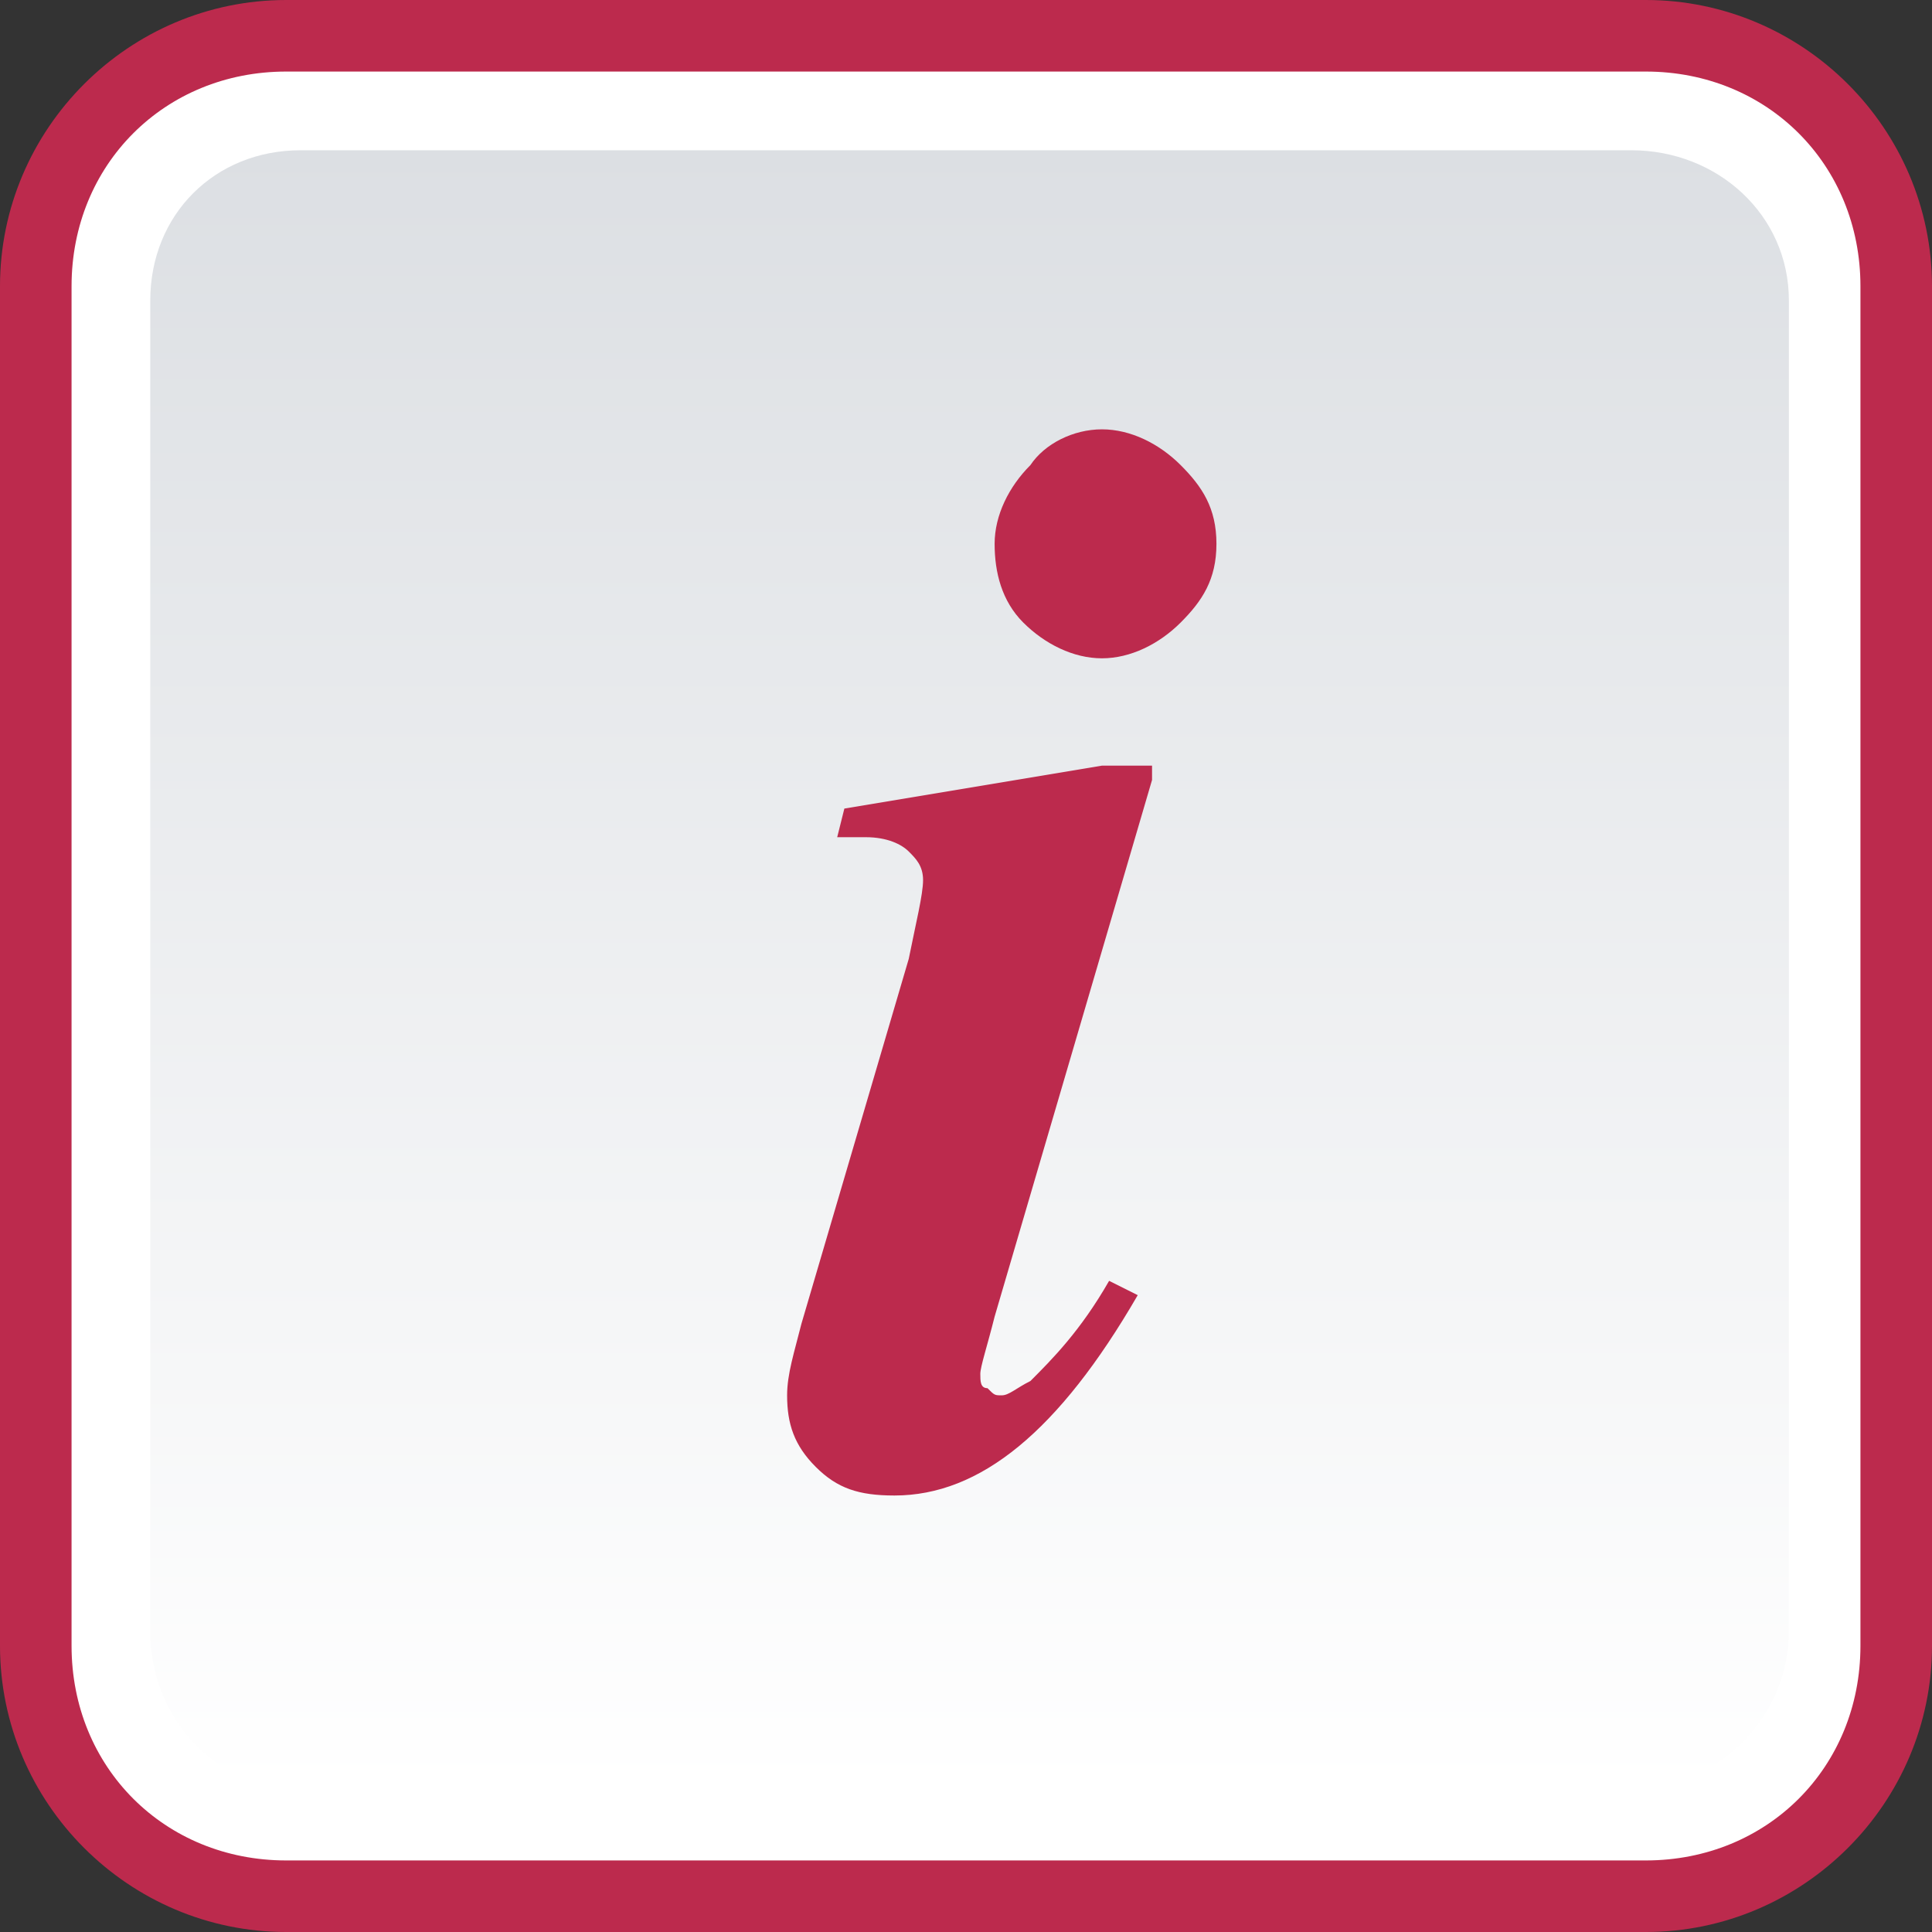 <svg xmlns="http://www.w3.org/2000/svg" width="27" height="27"><rect width="100%" height="100%" fill="#333333" stroke="none"/><path fill="#BC2A4D" d="M23 0H4C1.8 0 0 1.8 0 4v19c0 2.2 1.8 4 4 4h19c2.2 0 4-1.8 4-4V4c0-2.2-1.8-4-4-4z"/><path fill="#FFF" d="M23 1H4C2.3 1 1 2.3 1 4v19c0 1.7 1.3 3 3 3h19c1.7 0 3-1.3 3-3V4c0-1.7-1.3-3-3-3z"/><linearGradient id="a" gradientUnits="userSpaceOnUse" x1="13.532" y1="25" x2="13.532" y2="2.063"><stop offset="0" stop-color="#fff"/><stop offset="1" stop-color="#dcdfe3"/></linearGradient><path fill="url(#a)" d="M22.8 2.1H4.2C3 2.1 2.1 3 2.1 4.2v18.6C2.1 24 3 25 4.2 25h18.6c1.2 0 2.2-1 2.2-2.2V4.2c0-1.2-1-2.1-2.2-2.1z"/><path fill="#BC2A4D" d="M16.1 10.9l-2.2 7.5c-.1.4-.2.7-.2.8 0 .1 0 .2.1.2.1.1.1.1.2.1s.2-.1.4-.2c.3-.3.7-.7 1.1-1.4l.4.2c-1.1 1.9-2.2 2.8-3.4 2.8-.5 0-.8-.1-1.1-.4-.3-.3-.4-.6-.4-1 0-.3.1-.6.2-1l1.5-5.1c.1-.5.2-.9.2-1.1 0-.2-.1-.3-.2-.4-.1-.1-.3-.2-.6-.2h-.4l.1-.4 3.6-.6h.7zM15.4 6c.4 0 .8.2 1.1.5.3.3.5.6.5 1.1s-.2.8-.5 1.1c-.3.3-.7.5-1.1.5-.4 0-.8-.2-1.1-.5-.3-.3-.4-.7-.4-1.1s.2-.8.5-1.1c.2-.3.6-.5 1-.5z"/></svg>